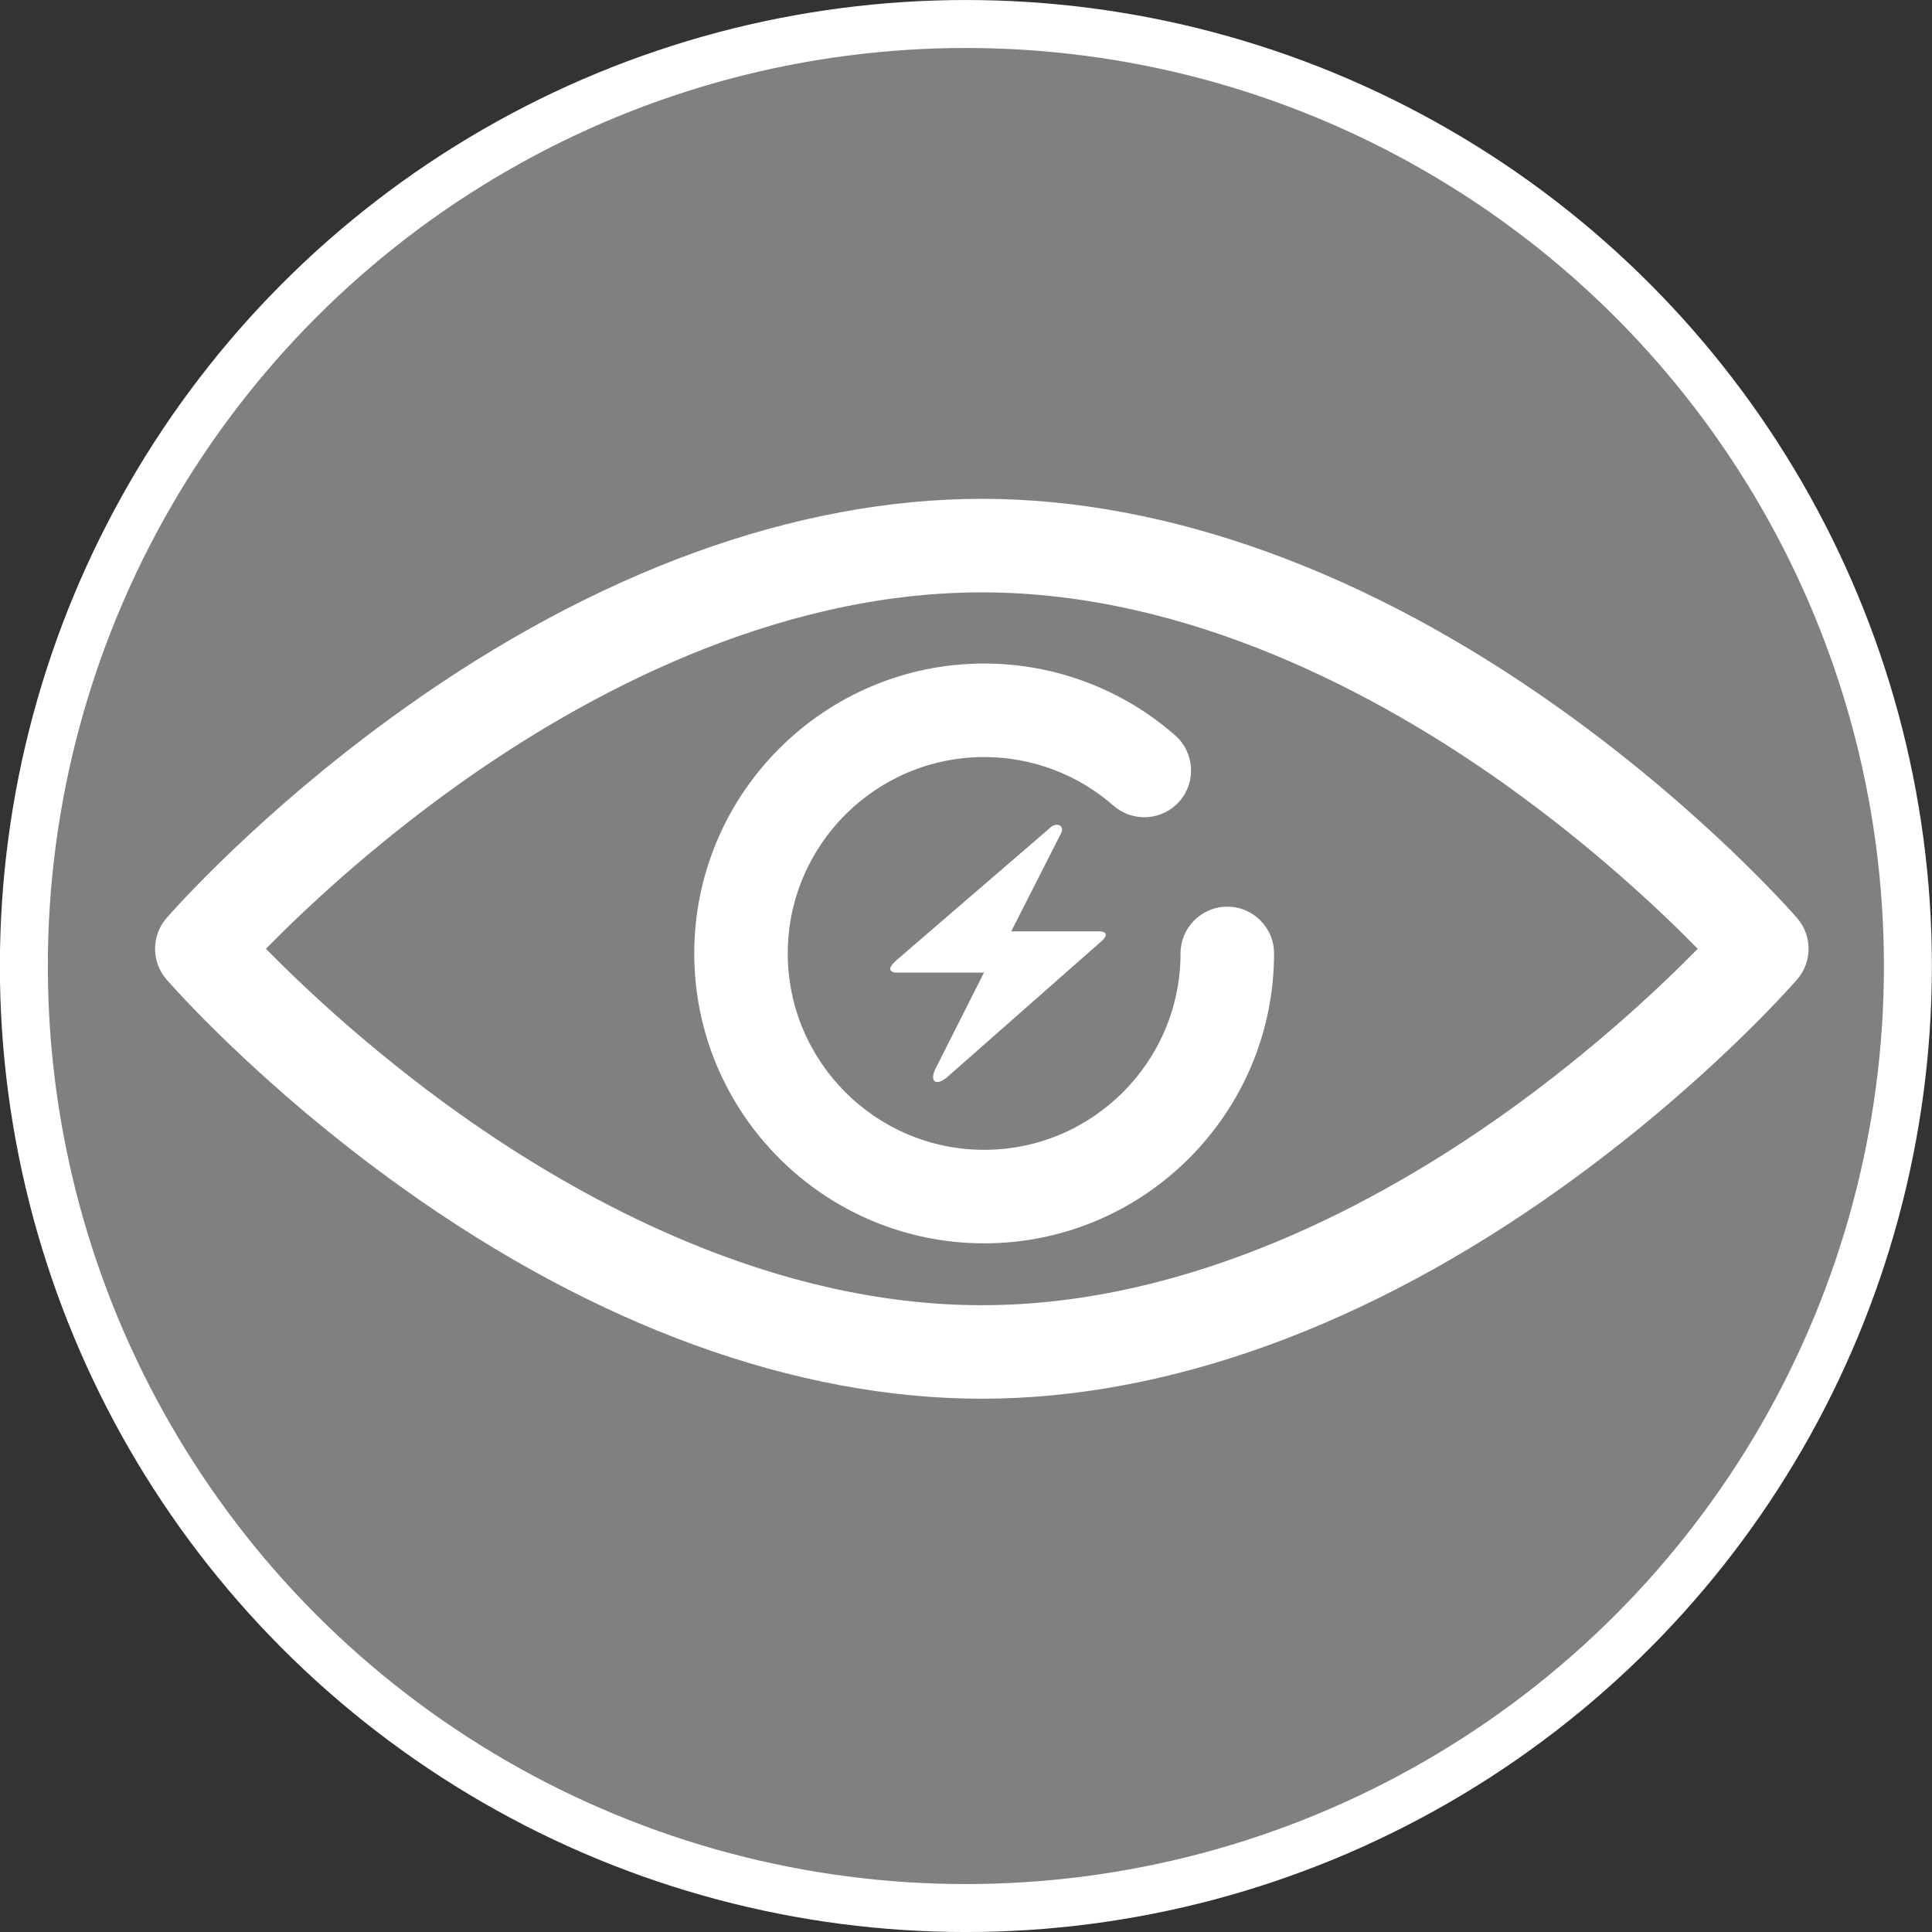 <?xml version="1.0" encoding="UTF-8" standalone="no"?>
<svg
   width="282"
   height="282"
   viewBox="0 0 282 282"
   fill="none"
   version="1.1"
   id="svg15"
   sodipodi:docname="test.svg"
   inkscape:version="1.1.2 (b8e25be833, 2022-02-05)"
   xmlns:inkscape="http://www.inkscape.org/namespaces/inkscape"
   xmlns:sodipodi="http://sodipodi.sourceforge.net/DTD/sodipodi-0.dtd"
   xmlns="http://www.w3.org/2000/svg"
   xmlns:svg="http://www.w3.org/2000/svg">
  <rect x="0" y="0" width="282" height="282" fill="#333333" stroke="none"/>
  <sodipodi:namedview
     id="namedview17"
     pagecolor="#ffffff"
     bordercolor="#666666"
     borderopacity="1.0"
     inkscape:pageshadow="2"
     inkscape:pageopacity="0.0"
     inkscape:pagecheckerboard="0"
     showgrid="false"
     inkscape:zoom="2.9468085"
     inkscape:cx="141"
     inkscape:cy="95.018051"
     inkscape:window-width="2560"
     inkscape:window-height="1017"
     inkscape:window-x="-8"
     inkscape:window-y="-8"
     inkscape:window-maximized="1"
     inkscape:current-layer="layer1" />
  <circle
     cx="140.983"
     cy="141.003"
     r="141"
     fill="#ffffff"
     id="circle2" />
  <circle
     cx="140.983"
     cy="141.003"
     r="134"
     fill="#808080"
     id="circle4" />
  <path
     d="m 130.85,140.156 22.655,-19.522 c 0.987,-0.632 1.928,0 1.326,1.085 l -7.23,14.22 h 12.894 c 0,0 2.049,0 0,1.687 l -22.294,19.642 c -1.567,1.326 -2.651,0.603 -1.567,-1.446 l 6.989,-13.858 H 130.85 c 0,0 -2.049,0 0,-1.808 z"
     fill="#ffffff"
     id="path6"
     style="stroke-width:0.241" />
  <defs
     id="defs13"><clipPath
   id="clip0">
  <rect
     width="282"
     height="282"
     fill="black"
     id="rect10" />
</clipPath>

	
	
	
</defs>
  <g
     inkscape:groupmode="layer"
     id="layer1"
     inkscape:label="Layer 1">
    <g
       id="g120"
       style="fill:#ffffff"
       transform="matrix(0.546,0,0,0.546,22.633,17.809)">
		<path
   d="m 221.02,341.304 c -49.708,0 -103.206,-19.44 -154.71,-56.22 C 27.808,257.59 4.044,230.351 3.051,229.203 c -4.068,-4.697 -4.068,-11.669 0,-16.367 0.993,-1.146 24.756,-28.387 63.259,-55.881 51.505,-36.777 105.003,-56.219 154.71,-56.219 49.708,0 103.207,19.441 154.71,56.219 38.502,27.494 62.266,54.734 63.259,55.881 4.068,4.697 4.068,11.669 0,16.367 -0.993,1.146 -24.756,28.387 -63.259,55.881 -51.503,36.779 -105.001,56.22 -154.71,56.22 z M 29.638,221.021 c 9.61,9.799 27.747,27.03 51.694,44.071 32.83,23.361 83.714,51.212 139.688,51.212 55.974,0 106.859,-27.851 139.688,-51.212 23.944,-17.038 42.082,-34.271 51.694,-44.071 -9.609,-9.799 -27.747,-27.03 -51.694,-44.071 -32.829,-23.362 -83.714,-51.212 -139.688,-51.212 -55.974,0 -106.858,27.85 -139.688,51.212 -23.944,17.038 -42.082,34.269 -51.694,44.071 z"
   id="path118"
   style="fill:#ffffff" />

	</g>
    <g
       id="g124"
       style="fill:#ffffff"
       transform="matrix(0.546,0,0,0.546,22.973,18.488)">
		<path
   d="m 221.02,298.521 c -42.734,0 -77.5,-34.767 -77.5,-77.5 0,-42.733 34.766,-77.5 77.5,-77.5 18.794,0 36.924,6.814 51.048,19.188 5.193,4.549 5.715,12.446 1.166,17.639 -4.549,5.193 -12.447,5.714 -17.639,1.166 -9.564,-8.379 -21.844,-12.993 -34.576,-12.993 -28.949,0 -52.5,23.552 -52.5,52.5 0,28.948 23.551,52.5 52.5,52.5 28.95,0 52.5,-23.552 52.5,-52.5 0,-6.903 5.597,-12.5 12.5,-12.5 6.903,0 12.5,5.597 12.5,12.5 0.002,42.733 -34.765,77.5 -77.499,77.5 z"
   id="path122"
   style="fill:#ffffff" />

	</g>
    <g
       id="g132"
       style="fill:#ffffff"
       transform="matrix(0.509,0,0,0.509,31.796,25.933)">
</g>
    <g
       id="g134"
       style="fill:#ffffff"
       transform="matrix(0.509,0,0,0.509,31.796,25.933)">
</g>
    <g
       id="g136"
       style="fill:#ffffff"
       transform="matrix(0.509,0,0,0.509,31.796,25.933)">
</g>
    <g
       id="g138"
       style="fill:#ffffff"
       transform="matrix(0.509,0,0,0.509,31.796,25.933)">
</g>
    <g
       id="g140"
       style="fill:#ffffff"
       transform="matrix(0.509,0,0,0.509,31.796,25.933)">
</g>
    <g
       id="g142"
       style="fill:#ffffff"
       transform="matrix(0.509,0,0,0.509,31.796,25.933)">
</g>
    <g
       id="g144"
       style="fill:#ffffff"
       transform="matrix(0.509,0,0,0.509,31.796,25.933)">
</g>
    <g
       id="g146"
       style="fill:#ffffff"
       transform="matrix(0.509,0,0,0.509,31.796,25.933)">
</g>
    <g
       id="g148"
       style="fill:#ffffff"
       transform="matrix(0.509,0,0,0.509,31.796,25.933)">
</g>
    <g
       id="g150"
       style="fill:#ffffff"
       transform="matrix(0.509,0,0,0.509,31.796,25.933)">
</g>
    <g
       id="g152"
       style="fill:#ffffff"
       transform="matrix(0.509,0,0,0.509,31.796,25.933)">
</g>
    <g
       id="g154"
       style="fill:#ffffff"
       transform="matrix(0.509,0,0,0.509,31.796,25.933)">
</g>
    <g
       id="g156"
       style="fill:#ffffff"
       transform="matrix(0.509,0,0,0.509,31.796,25.933)">
</g>
    <g
       id="g158"
       style="fill:#ffffff"
       transform="matrix(0.509,0,0,0.509,31.796,25.933)">
</g>
    <g
       id="g160"
       style="fill:#ffffff"
       transform="matrix(0.509,0,0,0.509,31.796,25.933)">
</g>
  </g>
</svg>
